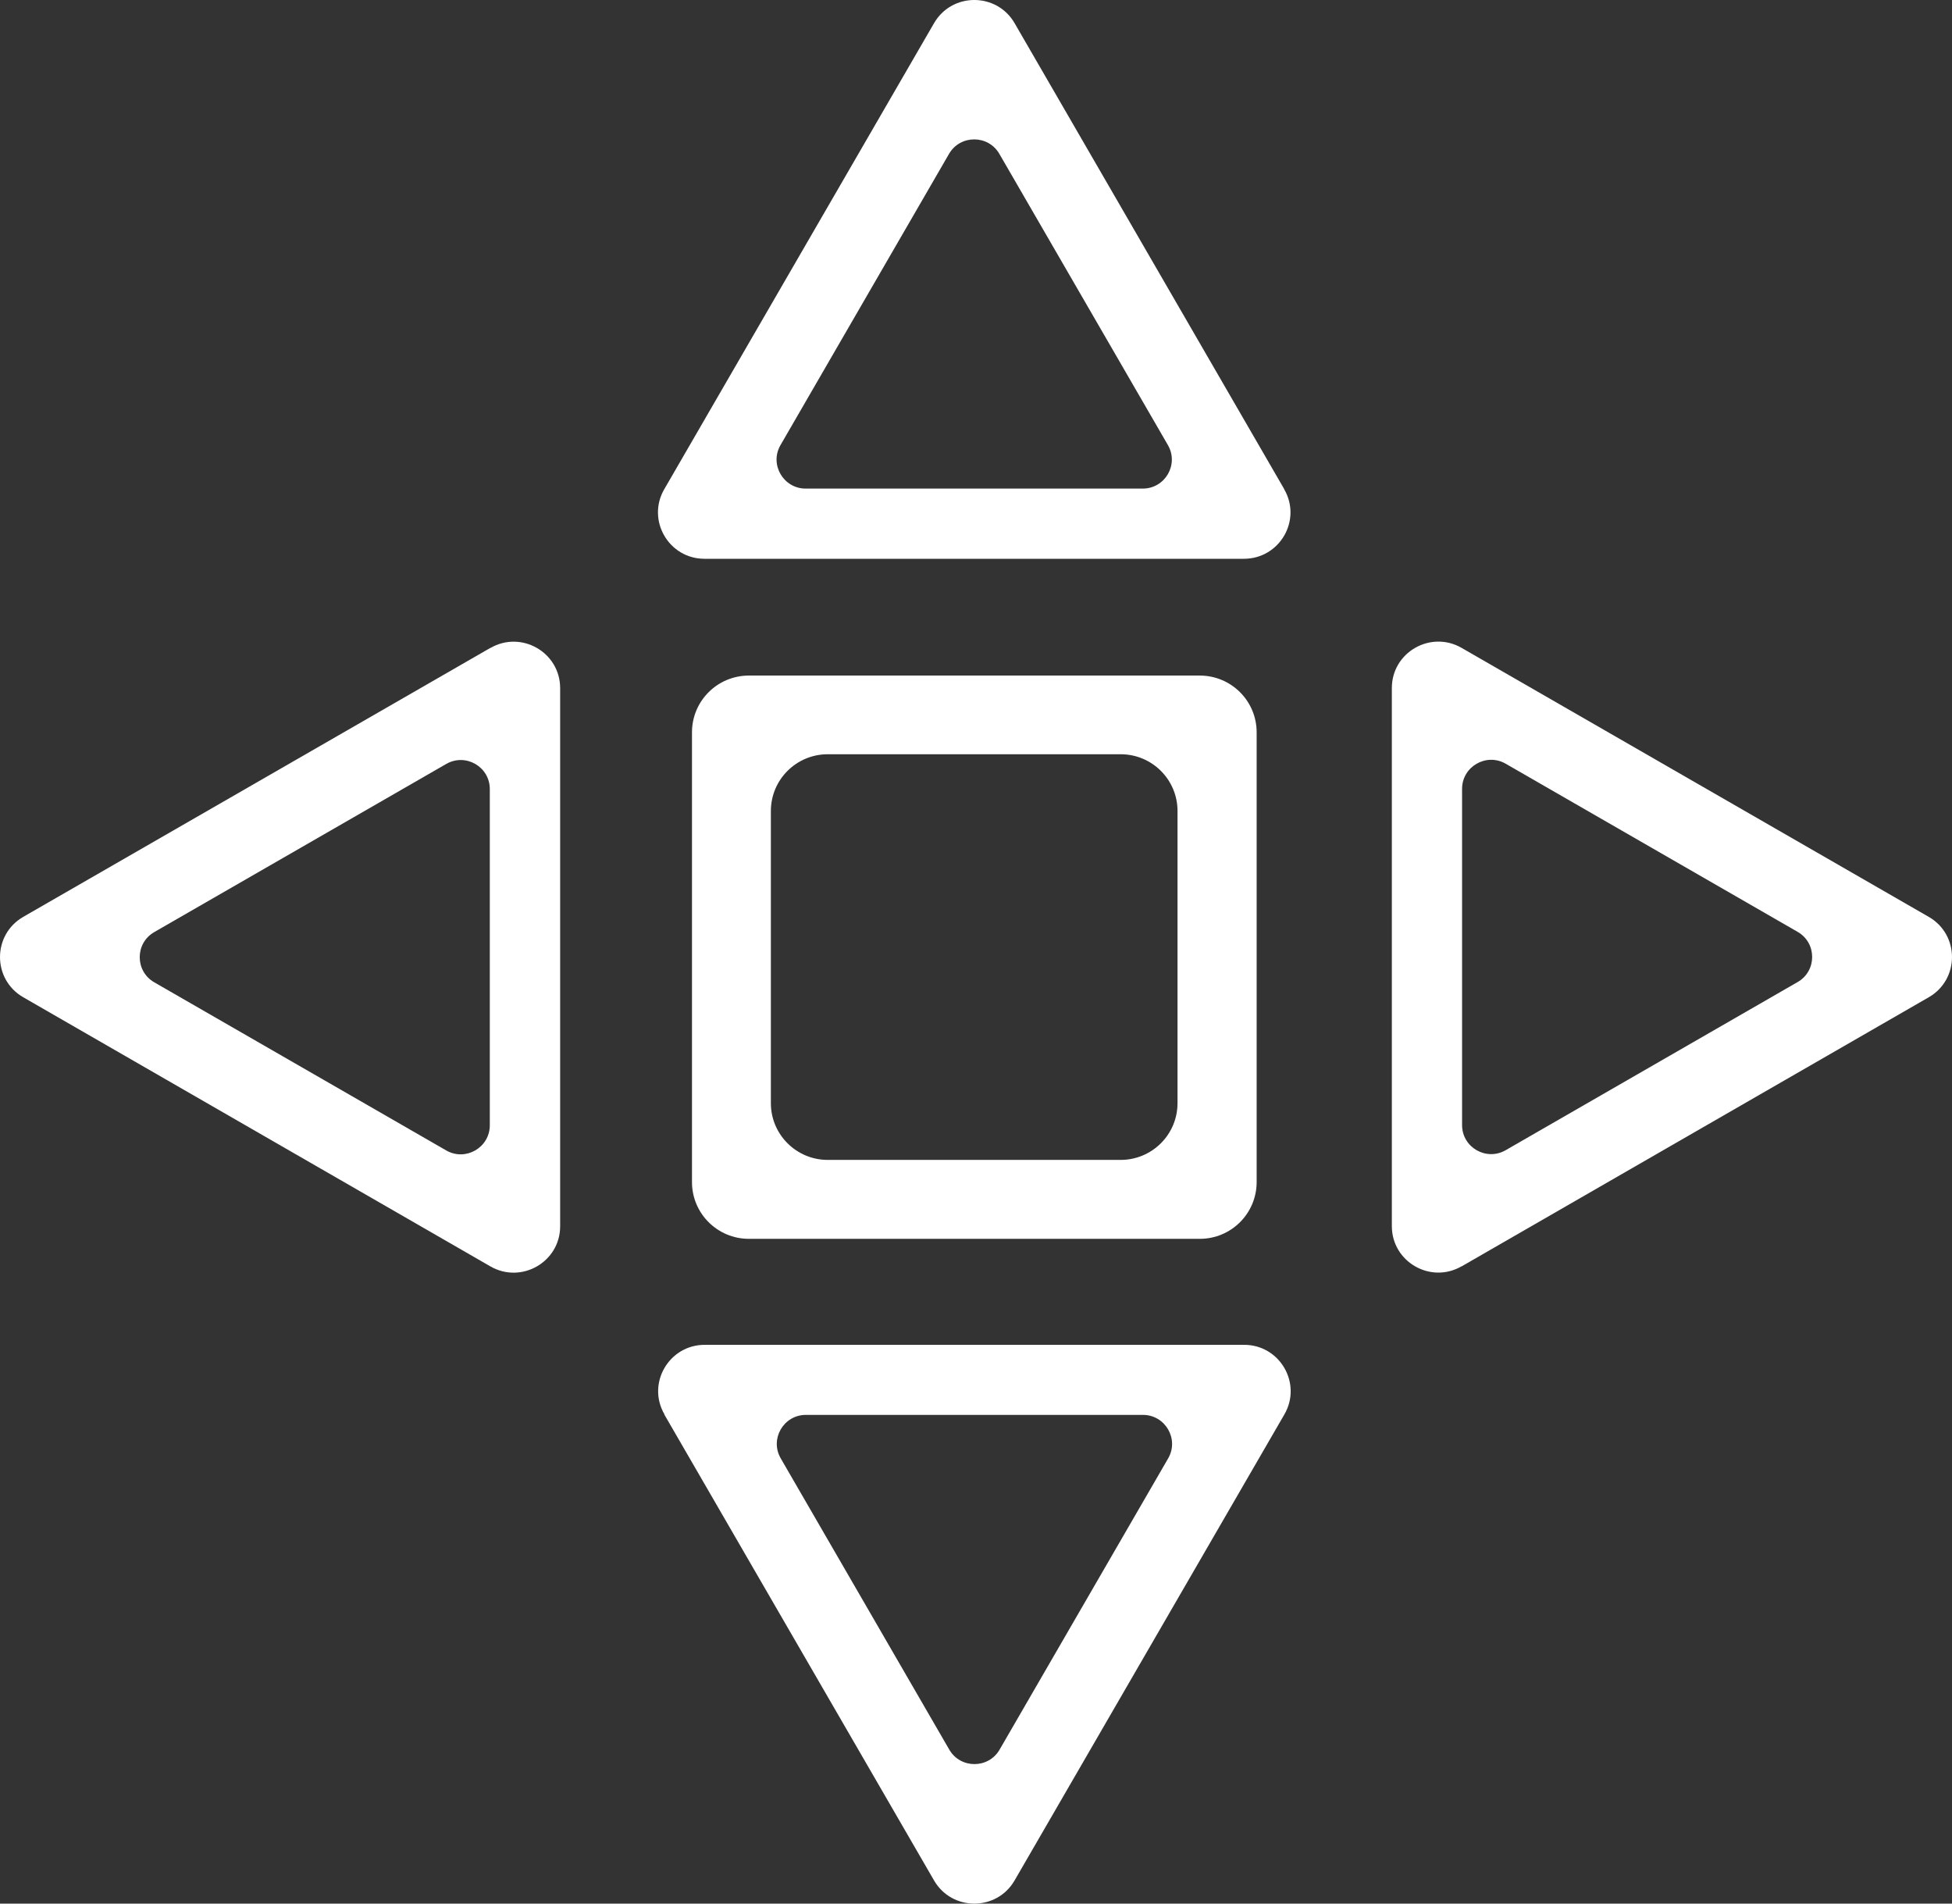 <svg width="80" height="78" viewBox="0 0 80 78" fill="none" xmlns="http://www.w3.org/2000/svg">
<rect x="0" y="0" width="80" height="78" fill="#333333" stroke="none"/>
<path d="M52.634 20.045L41.582 0.95C40.849 -0.317 39.013 -0.317 38.28 0.95L27.224 20.045C26.49 21.311 27.406 22.896 28.872 22.896H50.98C52.447 22.896 53.367 21.311 52.629 20.045H52.634ZM46.842 20.02H33.02C32.105 20.02 31.529 19.029 31.987 18.239L38.895 6.304C39.353 5.514 40.499 5.514 40.957 6.304L47.866 18.239C48.323 19.029 47.752 20.02 46.832 20.02H46.842Z" fill="white"/>
<path d="M27.224 57.955L38.28 77.05C39.013 78.317 40.849 78.317 41.582 77.05L52.639 57.955C53.372 56.689 52.457 55.104 50.99 55.104H28.882C27.415 55.104 26.495 56.689 27.233 57.955H27.224ZM33.02 57.975H46.842C47.757 57.975 48.333 58.966 47.876 59.756L40.967 71.691C40.509 72.481 39.363 72.481 38.905 71.691L31.997 59.756C31.539 58.966 32.11 57.975 33.03 57.975H33.02Z" fill="white"/>
<path d="M59.902 51.89L79.048 40.862C80.317 40.131 80.317 38.301 79.048 37.569L59.902 26.547C58.632 25.816 57.043 26.729 57.043 28.191V50.241C57.043 51.703 58.632 52.621 59.902 51.885V51.89ZM59.921 46.108V32.323C59.921 31.41 60.915 30.836 61.708 31.293L73.674 38.183C74.467 38.639 74.467 39.783 73.674 40.239L61.708 47.129C60.915 47.586 59.921 47.016 59.921 46.099V46.108Z" fill="white"/>
<path d="M20.098 26.547L0.952 37.569C-0.317 38.301 -0.317 40.131 0.952 40.862L20.098 51.89C21.368 52.621 22.957 51.708 22.957 50.246V28.196C22.957 26.734 21.368 25.816 20.098 26.552V26.547ZM20.074 32.323V46.108C20.074 47.021 19.08 47.596 18.288 47.139L6.321 40.249C5.528 39.793 5.528 38.649 6.321 38.193L18.288 31.303C19.08 30.846 20.074 31.415 20.074 32.333V32.323Z" fill="white"/>
<path d="M49.17 27.681H30.693C29.403 27.681 28.36 28.721 28.36 30.007V48.435C28.36 49.721 29.403 50.761 30.693 50.761H49.17C50.459 50.761 51.502 49.721 51.502 48.435V30.007C51.502 28.721 50.459 27.681 49.17 27.681ZM48.259 45.201C48.259 46.486 47.216 47.527 45.927 47.527H33.925C32.636 47.527 31.593 46.486 31.593 45.201V33.231C31.593 31.945 32.636 30.905 33.925 30.905H45.927C47.216 30.905 48.259 31.945 48.259 33.231V45.201Z" fill="white"/>
</svg>
